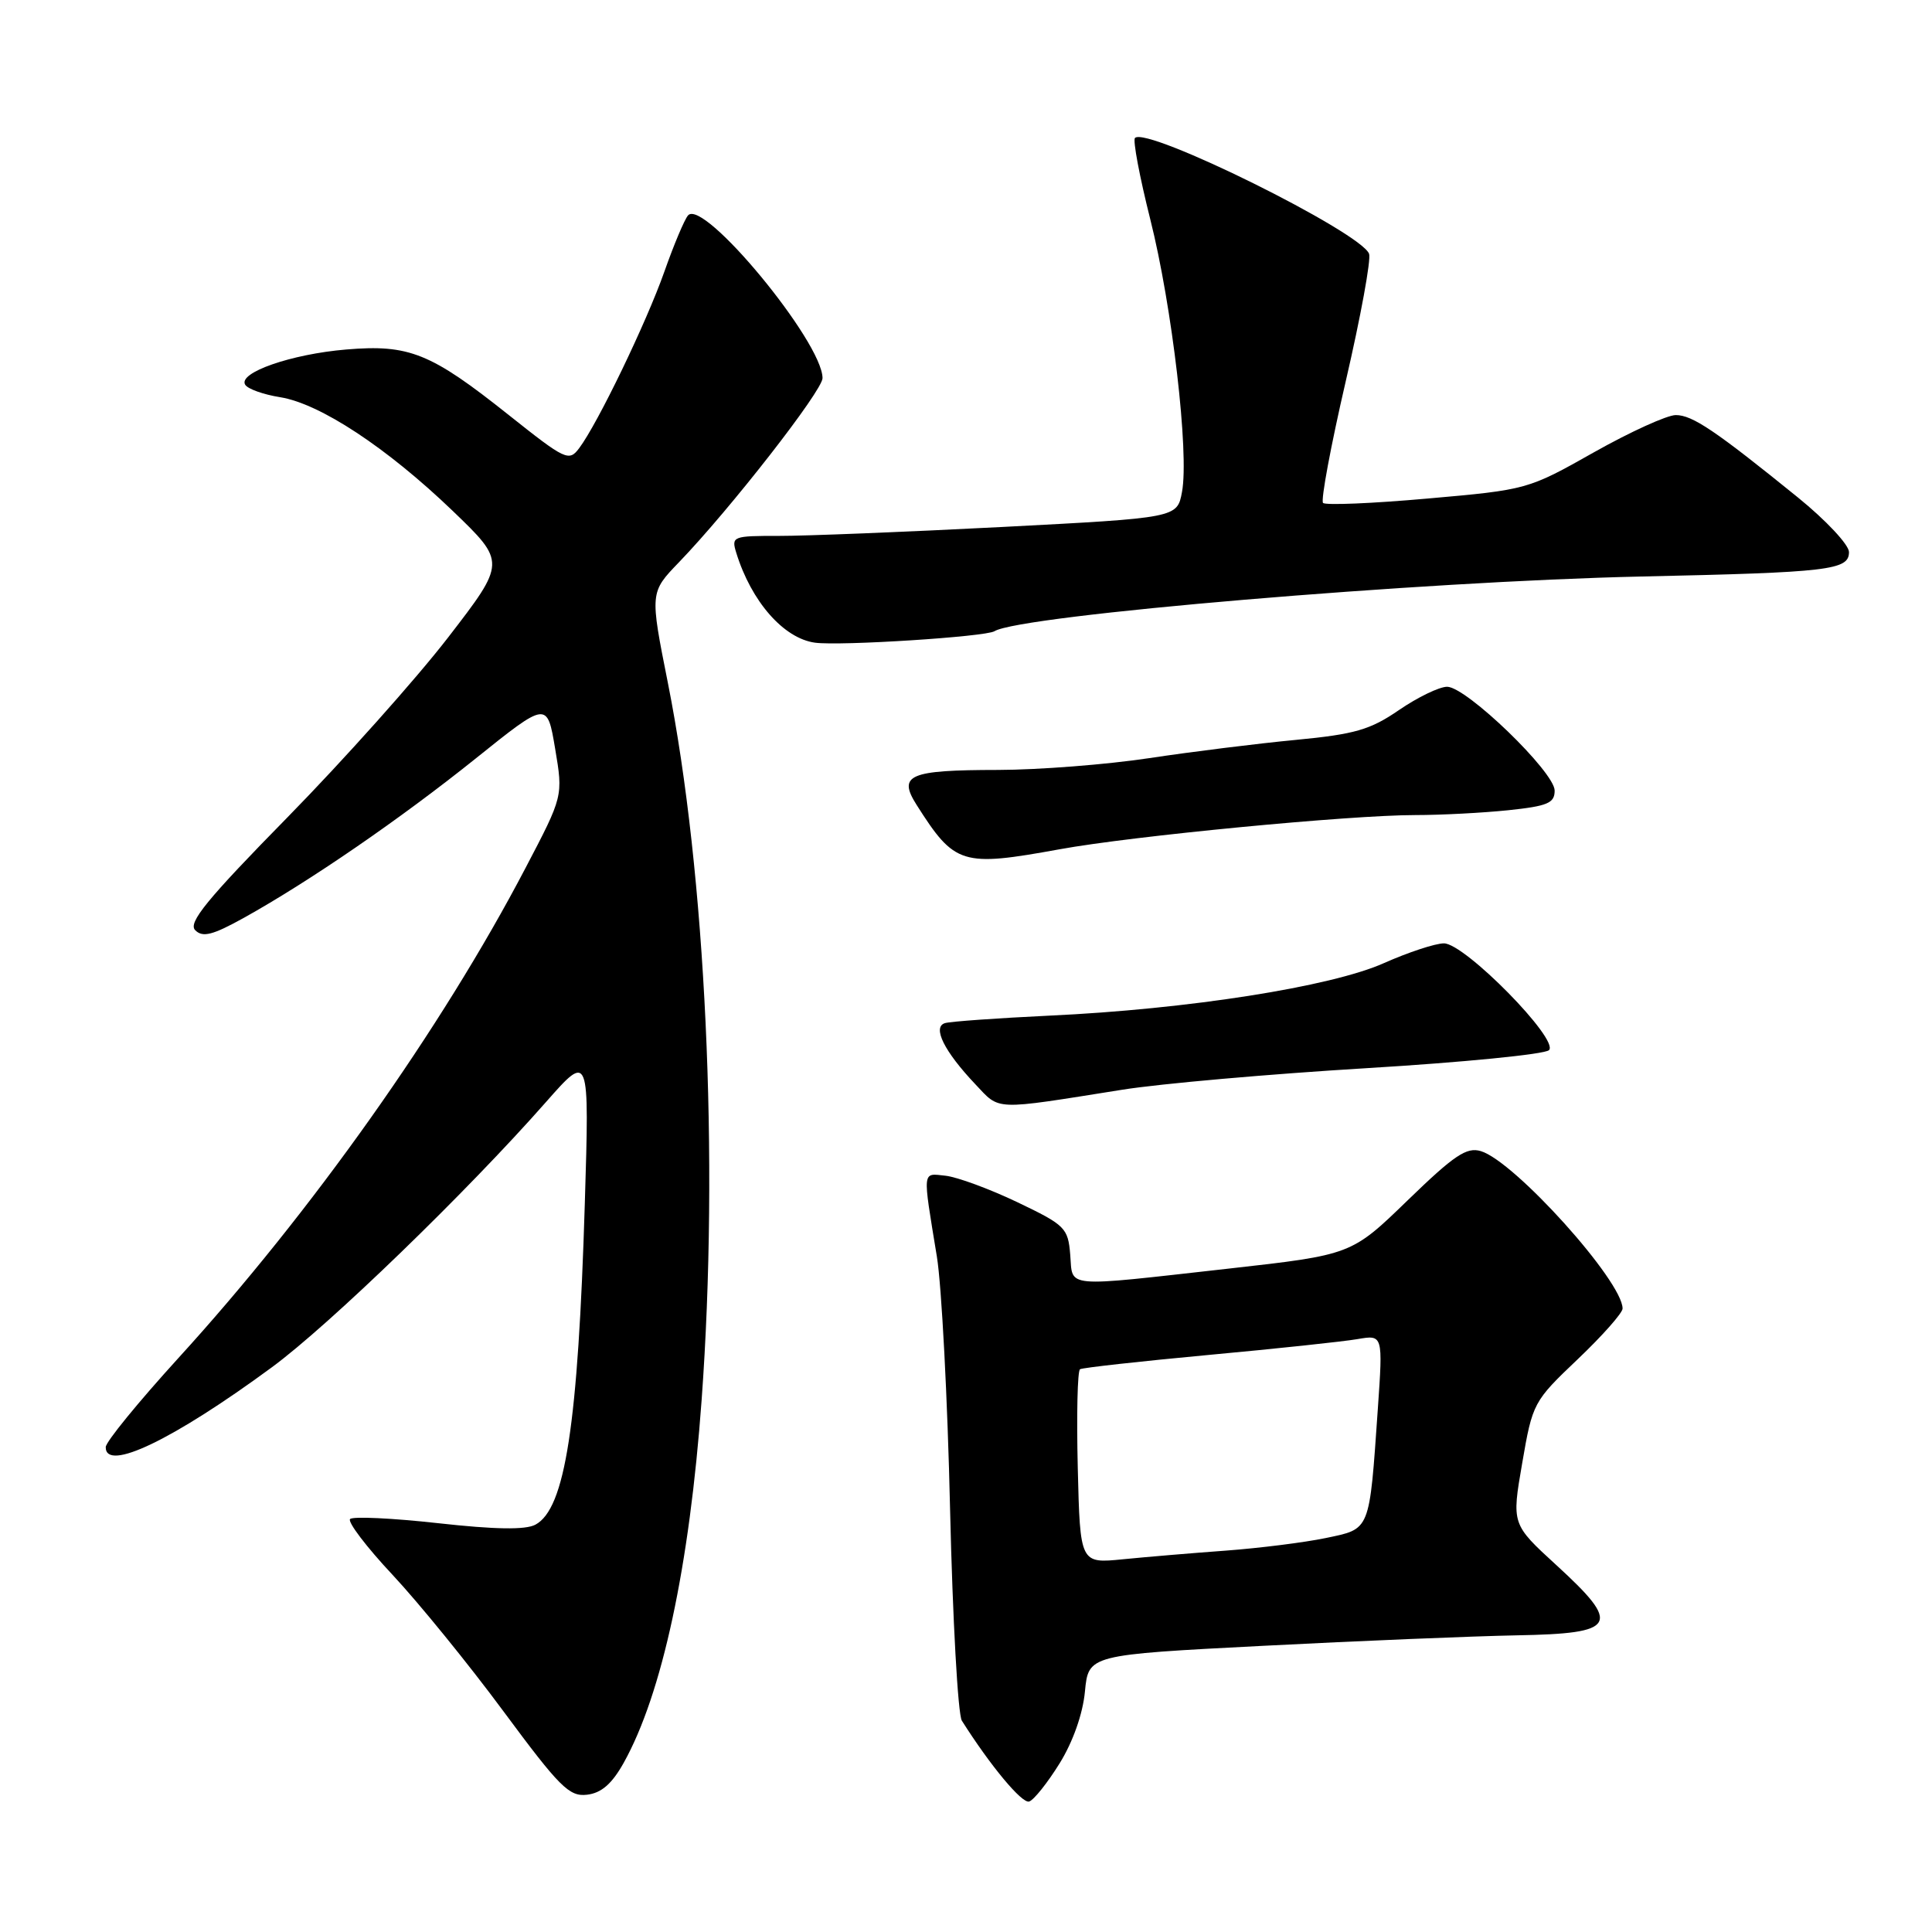 <?xml version="1.0" encoding="UTF-8" standalone="no"?>
<!DOCTYPE svg PUBLIC "-//W3C//DTD SVG 1.1//EN" "http://www.w3.org/Graphics/SVG/1.1/DTD/svg11.dtd" >
<svg xmlns="http://www.w3.org/2000/svg" xmlns:xlink="http://www.w3.org/1999/xlink" version="1.1" viewBox="0 0 256 256">
 <g >
 <path fill="currentColor"
d=" M 140.40 233.66 C 142.17 230.81 143.48 227.10 143.76 224.13 C 144.23 219.27 144.23 219.27 167.36 218.08 C 180.09 217.42 195.22 216.80 200.99 216.69 C 214.28 216.45 214.91 215.34 206.24 207.40 C 200.30 201.96 200.30 201.96 201.70 193.87 C 203.07 185.90 203.19 185.68 209.05 180.11 C 212.32 177.00 215.00 173.97 215.00 173.39 C 215.00 169.76 200.69 153.87 196.22 152.53 C 194.33 151.96 192.68 153.08 186.51 159.06 C 179.07 166.27 179.07 166.27 162.78 168.10 C 140.62 170.58 142.18 170.71 141.81 166.25 C 141.52 162.70 141.15 162.33 134.79 159.29 C 131.10 157.53 126.83 155.96 125.29 155.79 C 122.16 155.46 122.23 154.84 124.14 166.50 C 124.77 170.35 125.56 185.43 125.89 200.00 C 126.23 214.57 126.93 227.18 127.45 228.00 C 131.24 233.99 135.43 239.02 136.37 238.71 C 136.99 238.51 138.80 236.24 140.40 233.66 Z  M 82.64 233.59 C 87.73 224.47 91.36 207.62 92.97 185.50 C 95.30 153.60 93.52 115.73 88.50 90.50 C 86.11 78.50 86.11 78.50 89.97 74.50 C 96.77 67.44 109.00 51.75 108.99 50.10 C 108.96 45.28 93.21 26.23 91.17 28.54 C 90.70 29.07 89.29 32.42 88.03 36.00 C 85.64 42.77 79.20 56.12 76.74 59.39 C 75.39 61.19 74.93 60.97 67.41 54.99 C 57.07 46.76 54.22 45.61 45.88 46.31 C 38.59 46.92 31.50 49.39 32.49 50.98 C 32.83 51.54 34.91 52.28 37.11 52.63 C 42.40 53.48 51.25 59.31 59.98 67.69 C 67.06 74.50 67.06 74.50 59.35 84.50 C 55.10 90.00 45.55 100.69 38.13 108.26 C 27.37 119.22 24.88 122.28 25.87 123.26 C 26.86 124.25 28.18 123.91 32.31 121.62 C 41.03 116.77 53.02 108.53 63.00 100.53 C 72.50 92.91 72.50 92.91 73.56 99.21 C 74.62 105.50 74.62 105.50 69.64 115.00 C 58.52 136.26 41.24 160.65 23.59 180.00 C 18.33 185.78 14.01 191.06 14.01 191.75 C 13.98 195.09 22.93 190.80 36.00 181.19 C 43.59 175.62 61.87 157.93 72.37 146.00 C 78.10 139.50 78.10 139.50 77.49 159.50 C 76.60 188.80 74.89 199.92 70.94 202.03 C 69.63 202.73 65.60 202.67 58.05 201.83 C 52.01 201.16 46.76 200.91 46.39 201.28 C 46.02 201.64 48.55 204.98 52.02 208.68 C 55.48 212.38 62.10 220.52 66.72 226.77 C 74.15 236.81 75.43 238.09 77.78 237.81 C 79.68 237.59 81.08 236.38 82.64 233.59 Z  M 148.67 144.40 C 153.72 143.59 168.29 142.31 181.05 141.54 C 193.81 140.77 204.70 139.70 205.25 139.15 C 206.64 137.76 194.09 125.00 191.33 125.00 C 190.19 125.00 186.61 126.18 183.37 127.62 C 176.37 130.75 157.39 133.73 139.00 134.58 C 132.12 134.91 125.92 135.35 125.21 135.57 C 123.51 136.09 125.11 139.31 129.24 143.67 C 132.56 147.18 131.44 147.14 148.67 144.40 Z  M 140.42 112.53 C 150.07 110.77 178.88 108.00 187.54 108.00 C 190.93 108.00 196.47 107.71 199.85 107.36 C 205.07 106.81 206.00 106.42 206.00 104.76 C 206.00 102.30 194.30 91.00 191.75 91.00 C 190.71 91.00 187.85 92.39 185.38 94.08 C 181.57 96.70 179.54 97.29 171.70 98.04 C 166.64 98.52 157.89 99.61 152.26 100.46 C 146.62 101.31 137.62 102.01 132.26 102.02 C 120.43 102.03 118.93 102.68 121.46 106.66 C 126.51 114.61 127.44 114.89 140.42 112.53 Z  M 131.77 83.64 C 135.20 81.52 188.34 77.03 217.50 76.39 C 242.43 75.85 245.00 75.54 245.00 73.15 C 245.00 72.19 241.96 68.94 238.25 65.93 C 227.29 57.05 224.25 55.00 222.05 55.00 C 220.90 55.00 216.02 57.22 211.19 59.94 C 202.48 64.86 202.34 64.90 189.16 66.06 C 181.87 66.71 175.64 66.97 175.31 66.64 C 174.99 66.32 176.34 59.06 178.32 50.51 C 180.30 41.96 181.69 34.37 181.41 33.63 C 180.31 30.75 151.95 16.71 150.39 18.28 C 150.09 18.58 151.00 23.42 152.41 29.03 C 155.32 40.58 157.59 60.04 156.62 65.19 C 155.98 68.62 155.98 68.62 132.74 69.83 C 119.96 70.49 106.66 71.02 103.18 71.01 C 97.09 71.00 96.89 71.08 97.56 73.25 C 99.55 79.70 103.84 84.60 108.00 85.16 C 111.34 85.61 130.57 84.38 131.77 83.64 Z  M 142.81 194.49 C 142.64 187.51 142.77 181.64 143.11 181.43 C 143.44 181.23 151.09 180.38 160.11 179.54 C 169.12 178.71 178.02 177.76 179.87 177.44 C 183.25 176.86 183.25 176.86 182.57 186.68 C 181.43 203.04 181.63 202.55 175.66 203.80 C 172.82 204.39 166.90 205.13 162.50 205.46 C 158.10 205.78 151.94 206.30 148.81 206.61 C 143.12 207.18 143.12 207.18 142.81 194.49 Z "/>
</g>
</svg>